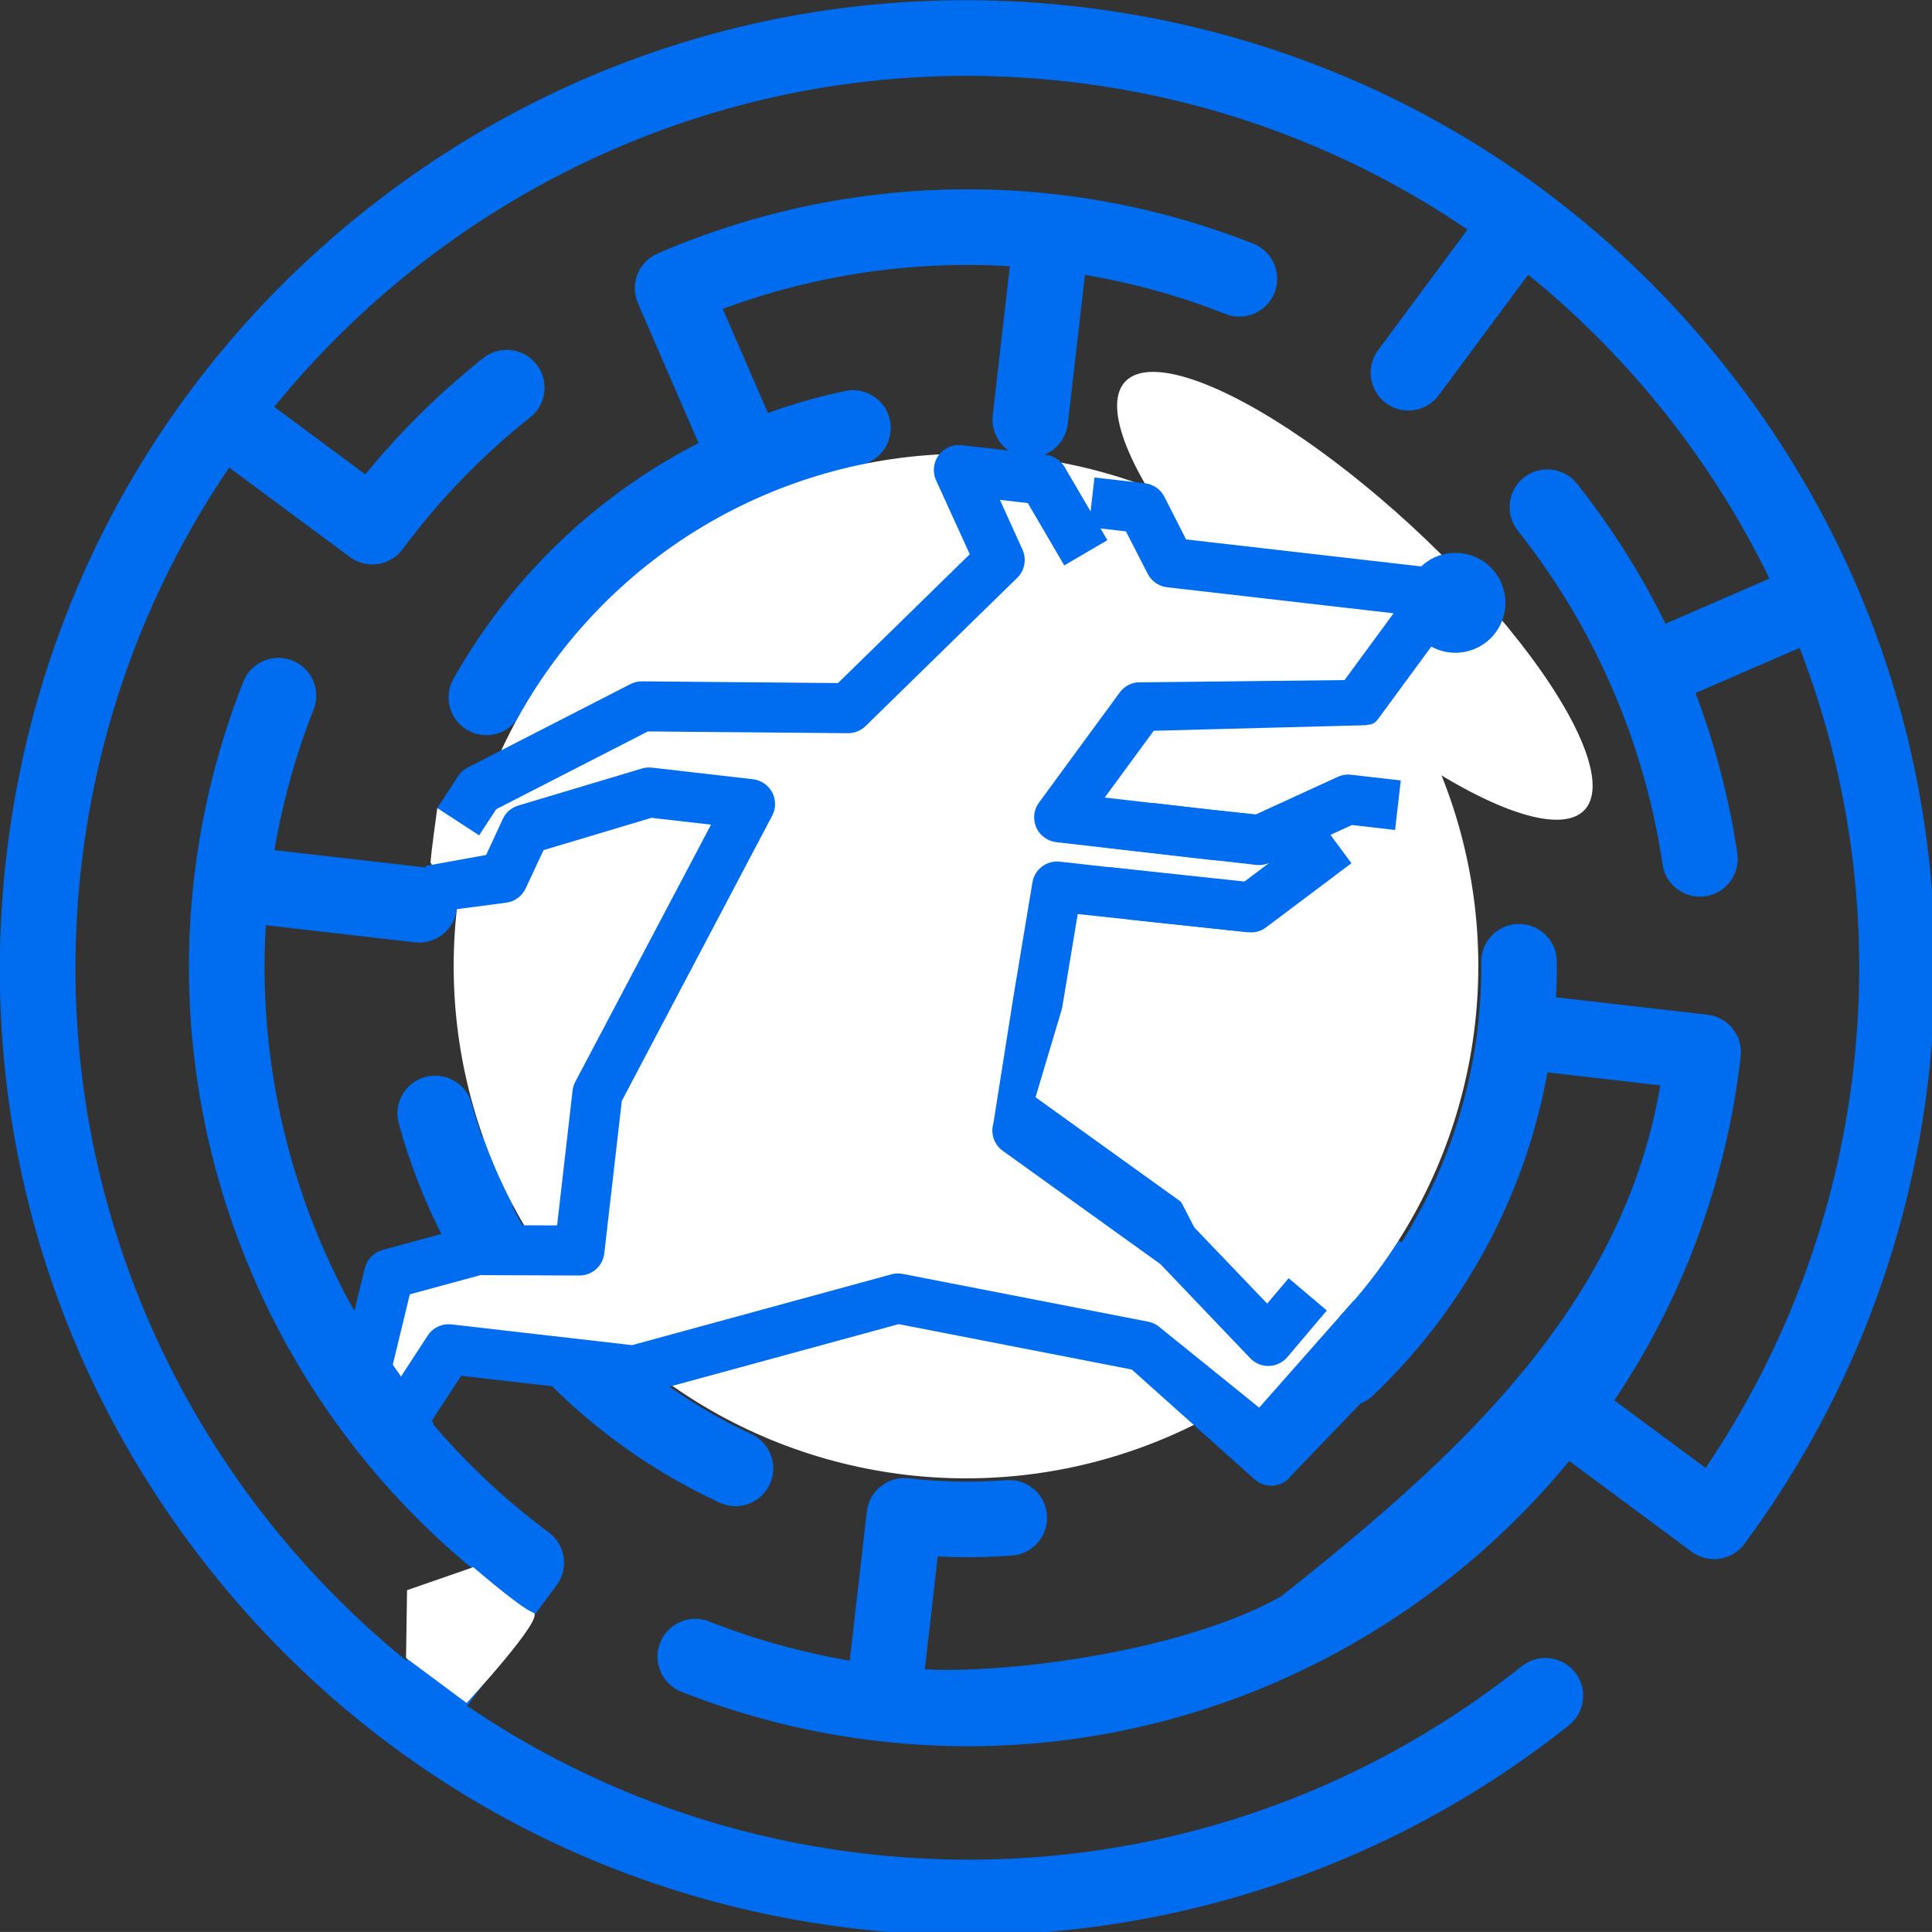 <?xml version="1.0" encoding="UTF-8" standalone="no"?>
<!-- Created with Inkscape (http://www.inkscape.org/) -->

<svg
   xmlns:dc="http://purl.org/dc/elements/1.1/"
   xmlns:cc="http://creativecommons.org/ns#"
   xmlns:rdf="http://www.w3.org/1999/02/22-rdf-syntax-ns#"
   xmlns:svg="http://www.w3.org/2000/svg"
   xmlns="http://www.w3.org/2000/svg"
   xmlns:sodipodi="http://sodipodi.sourceforge.net/DTD/sodipodi-0.dtd"
   xmlns:inkscape="http://www.inkscape.org/namespaces/inkscape"
   width="135.484mm"
   height="135.48mm"
   viewBox="0 0 135.484 135.48"
   version="1.1"
   id="svg6637"
   inkscape:version="0.92.3 (2405546, 2018-03-11)"
   sodipodi:docname="algernon_l.svg">
  <rect x="0" y="0" width="135.484" height="135.48" fill="#333333" stroke="none"/>
  <defs
     id="defs6631" />
  <sodipodi:namedview
     id="base"
     pagecolor="#ffffff"
     bordercolor="#666666"
     borderopacity="1.0"
     inkscape:pageopacity="0.0"
     inkscape:pageshadow="2"
     inkscape:zoom="0.7"
     inkscape:cx="894.5298"
     inkscape:cy="88.598016"
     inkscape:document-units="mm"
     inkscape:current-layer="layer1"
     showgrid="false"
     inkscape:window-width="1920"
     inkscape:window-height="986"
     inkscape:window-x="-11"
     inkscape:window-y="-11"
     inkscape:window-maximized="1" />
  <g
     inkscape:label="Layer 1"
     inkscape:groupmode="layer"
     id="layer1"
     transform="translate(-16.336,-105.375)">
    <g
       style="display:inline"
       transform="rotate(6.551,-184.461,-26.321)"
       id="g5877">
      <g
         id="g5807"
         transform="matrix(0.265,0,0,0.265,37.344,73.447)">
        <g
           id="g5775">
          <g
             id="g5773">
            <path
               id="path5771"
               d="M 437.021,74.98 C 388.669,26.629 324.382,0 256.002,0 187.622,0 123.334,26.629 74.982,74.98 26.63,123.333 0.001,187.62 0.001,256.001 c 0,68.38 26.629,132.667 74.982,181.02 48.351,48.352 112.639,74.982 181.019,74.982 33.788,0 66.748,-6.558 97.967,-19.489 31.217,-12.931 59.159,-31.602 83.052,-55.494 3.905,-3.905 3.905,-10.237 10e-4,-14.143 -3.906,-3.903 -10.238,-3.904 -14.143,0 -44.576,44.576 -103.842,69.125 -166.877,69.125 -39.383,0 -76.535,-9.71 -109.212,-26.842 l 19.865,-34.406 c 0.002,-0.004 0.005,-0.008 0.008,-0.012 0.863,-1.495 1.296,-3.12 1.338,-4.733 0.093,-3.546 -1.71,-7.03 -4.998,-8.929 -0.007,-0.004 -0.015,-0.007 -0.022,-0.012 C 108.527,385.62 73.682,328.393 70.297,266.002 H 110 c 5.522,0 10,-4.478 10,-10 0,-5.523 -4.478,-10 -10,-10 H 70.294 c 0.693,-12.883 2.704,-25.672 6.047,-38.14 1.43,-5.334 -1.736,-10.818 -7.07,-12.248 -5.336,-1.428 -10.818,1.735 -12.248,7.069 -4.658,17.378 -7.021,35.316 -7.021,53.318 0,70.017 35.952,135.475 94.464,173.186 l -14.982,25.951 C 63.712,413.206 20.001,339.614 20.001,256.001 c 0,-39.383 9.71,-76.535 26.842,-109.212 L 81.26,166.66 c 1.575,0.909 3.295,1.342 4.991,1.342 3.456,0 6.817,-1.794 8.669,-5.002 0.003,-0.004 0.005,-0.009 0.008,-0.013 8.125,-14.071 18.068,-27.027 29.551,-38.51 3.906,-3.905 3.906,-10.236 0.002,-14.142 -3.904,-3.905 -10.237,-3.906 -14.143,-0.002 -10.364,10.363 -19.572,21.825 -27.504,34.141 L 56.863,129.48 C 98.797,63.713 172.388,20 256.002,20 c 39.382,0 76.533,9.71 109.21,26.841 l -19.87,34.417 c -2.762,4.782 -1.123,10.899 3.66,13.66 1.574,0.909 3.293,1.341 4.99,1.341 3.456,0 6.817,-1.793 8.67,-5.001 L 382.52,56.863 c 29.18,18.603 54.015,43.438 72.619,72.617 l -25.978,14.998 c -7.907,-12.281 -17.102,-23.749 -27.494,-34.143 -3.906,-3.905 -10.238,-3.905 -14.143,0 -3.905,3.905 -3.905,10.237 0,14.143 23.055,23.054 39.701,51.888 48.14,83.383 1.197,4.468 5.237,7.414 9.653,7.414 0.855,0 1.727,-0.11 2.594,-0.343 5.335,-1.43 8.501,-6.913 7.071,-12.248 -3.804,-14.198 -9.14,-27.896 -15.821,-40.885 l 25.999,-15.012 c 17.132,32.677 26.843,69.83 26.843,109.214 0,38.029 -9.247,75.577 -26.809,109.227 l -26.025,-15.026 c 14.587,-28.248 22.834,-60.278 22.834,-94.2 0,-5.523 -4.477,-10 -10,-10 h -40.325 c -0.204,-3.174 -0.5,-6.339 -0.895,-9.476 -0.69,-5.48 -5.7,-9.365 -11.171,-8.674 -5.479,0.69 -9.362,5.691 -8.673,11.171 0.706,5.606 1.063,11.318 1.063,16.979 0,20.591 -4.709,40.815 -13.555,59.144 l -26.061,-15.047 c 6.309,-13.801 9.615,-28.862 9.615,-44.097 0,-5.523 -4.478,-10 -10,-10 h -49.95 c -0.017,0 -0.032,-0.003 -0.048,-0.003 -5.523,0 -10,4.478 -10,10 0,19.852 -16.15,36.002 -36.002,36.002 -19.852,0 -36.001,-16.15 -36.001,-36.002 0,-19.852 16.149,-36.002 36.001,-36.002 5.522,0 10,-4.476 10,-10 0,-5.522 -4.478,-10 -10,-10 -27.466,0 -50.359,19.881 -55.09,46.005 h -30.313 c 4.973,-42.726 41.364,-76.003 85.402,-76.003 30.625,0 59.164,16.477 74.478,43 2.762,4.783 8.876,6.422 13.66,3.66 4.783,-2.762 6.422,-8.877 3.66,-13.66 -7.719,-13.368 -18.166,-24.663 -30.397,-33.349 l 15.078,-26.115 c 16.809,11.429 30.969,26.57 41.299,44.464 1.853,3.208 5.214,5.002 8.67,5.002 1.696,0 3.416,-0.433 4.99,-1.342 4.783,-2.761 6.422,-8.877 3.661,-13.659 -13.792,-23.89 -33.536,-43.5 -57.097,-57.098 -0.001,-0.001 -0.002,-0.001 -0.002,-0.002 -0.002,0 -0.003,-0.001 -0.004,-0.002 -8.933,-5.154 -18.41,-9.45 -28.324,-12.78 -5.236,-1.759 -10.904,1.061 -12.664,6.296 -1.758,5.235 1.06,10.904 6.296,12.663 5.442,1.828 10.731,3.996 15.849,6.467 l -15.072,26.106 c -13.639,-6.251 -28.643,-9.651 -44.08,-9.651 -35.581,0 -67.122,17.622 -86.358,44.596 L 143.55,179.529 c 16.595,-24.396 40.832,-42.97 69.269,-52.492 5.237,-1.754 8.061,-7.421 6.307,-12.658 -1.753,-5.237 -7.421,-8.059 -12.657,-6.307 -6.769,2.267 -13.327,4.983 -19.646,8.11 L 171.807,90.174 c 23.061,-11.702 48.37,-18.483 74.194,-19.88 V 110 c 0,5.523 4.477,10 10,10 5.522,0 10,-4.477 10,-10 V 70.292 c 12.881,0.694 25.67,2.703 38.139,6.045 5.335,1.429 10.818,-1.737 12.248,-7.071 1.43,-5.335 -1.736,-10.818 -7.07,-12.247 C 291.938,52.361 274,50 256.002,50 c -36.113,0 -71.73,9.544 -103.003,27.6 -4.783,2.762 -6.422,8.878 -3.66,13.66 0.005,0.008 0.01,0.014 0.015,0.02 l 20.15,34.901 c -19.839,13.221 -36.469,30.878 -48.504,51.666 -0.031,0.052 -0.066,0.098 -0.098,0.15 -0.037,0.064 -0.064,0.131 -0.1,0.195 -3.212,5.581 -6.104,11.378 -8.625,17.383 -2.14,5.092 0.254,10.953 5.346,13.093 1.265,0.531 2.578,0.783 3.869,0.783 3.905,0 7.615,-2.303 9.223,-6.129 0.921,-2.191 1.898,-4.352 2.927,-6.48 l 26.077,15.057 c -6.172,13.436 -9.62,28.372 -9.62,44.101 0,15.727 3.448,30.663 9.62,44.099 l -26.071,15.051 c -1.342,-2.781 -2.605,-5.611 -3.765,-8.5 -2.057,-5.125 -7.879,-7.615 -13.004,-5.556 -5.126,2.057 -7.613,7.879 -5.557,13.005 17.152,42.744 52.07,75.553 95.801,90.012 1.041,0.345 2.1,0.509 3.141,0.509 4.195,0 8.104,-2.662 9.492,-6.863 1.734,-5.244 -1.111,-10.9 -6.355,-12.634 -28.738,-9.503 -53.107,-28.1 -69.771,-52.642 l 26.113,-15.075 c 19.236,26.973 50.778,44.595 86.359,44.595 18.582,0 36.91,-4.911 53,-14.202 4.783,-2.762 6.422,-8.878 3.659,-13.661 -2.761,-4.781 -8.878,-6.419 -13.66,-3.659 -10.153,5.863 -21.406,9.566 -32.999,10.926 v -30.316 c 22.873,-4.143 40.945,-22.214 45.089,-45.087 h 30.313 c -1.359,11.583 -5.055,22.827 -10.908,32.976 -0.005,0.008 -0.01,0.014 -0.015,0.022 -2.762,4.783 -1.123,10.898 3.66,13.66 l 34.312,19.811 c -2.563,3.772 -5.316,7.431 -8.268,10.947 -3.55,4.231 -2.998,10.538 1.232,14.088 1.874,1.572 4.154,2.34 6.423,2.34 2.854,0 5.688,-1.215 7.666,-3.572 5.831,-6.95 11.012,-14.365 15.509,-22.145 0.027,-0.045 0.06,-0.083 0.086,-0.129 0.031,-0.054 0.055,-0.109 0.084,-0.164 11.892,-20.674 18.947,-43.906 20.491,-67.833 h 30.055 c -3.247,60.99 -44.584,106.07 -84.237,145.791 -23.247,16.899 -67.762,28.429 -91.491,29.938 v -30.061 c 6.558,-0.422 13.096,-1.249 19.531,-2.491 5.423,-1.046 8.971,-6.29 7.924,-11.713 -1.047,-5.423 -6.292,-8.975 -11.714,-7.924 -8.46,1.632 -17.12,2.46 -25.741,2.46 -5.523,0 -10,4.477 -10,10 v 39.708 c -12.879,-0.694 -25.669,-2.705 -38.141,-6.047 -5.336,-1.43 -10.818,1.736 -12.248,7.07 -1.43,5.335 1.736,10.818 7.071,12.248 17.384,4.658 35.321,7.021 53.317,7.021 37.273,0 72.266,-9.95 102.461,-27.335 0.18,-0.09 0.363,-0.163 0.539,-0.265 0.311,-0.18 0.606,-0.374 0.891,-0.581 27.94,-16.387 51.699,-39.162 69.246,-66.315 l 34.866,20.132 c 0.013,0.008 0.024,0.017 0.038,0.025 0.364,0.21 0.738,0.387 1.117,0.547 0.084,0.036 0.17,0.066 0.256,0.1 0.303,0.119 0.609,0.222 0.918,0.31 0.09,0.024 0.179,0.052 0.269,0.074 0.78,0.197 1.569,0.298 2.357,0.304 0.024,0 0.05,0.005 0.073,0.005 0.051,0 0.101,-0.009 0.15,-0.01 0.332,-0.005 0.661,-0.026 0.989,-0.064 0.085,-0.011 0.171,-0.019 0.256,-0.031 0.79,-0.11 1.563,-0.313 2.304,-0.607 0.07,-0.028 0.139,-0.06 0.209,-0.09 0.303,-0.128 0.6,-0.271 0.889,-0.429 0.076,-0.041 0.15,-0.081 0.226,-0.124 0.69,-0.399 1.337,-0.883 1.923,-1.448 0.064,-0.063 0.125,-0.128 0.188,-0.191 0.229,-0.232 0.445,-0.478 0.652,-0.734 0.062,-0.082 0.125,-0.157 0.185,-0.236 0.249,-0.329 0.487,-0.672 0.699,-1.039 22.438,-38.865 34.299,-83.127 34.299,-128 C 512.001,187.62 485.372,123.333 437.021,74.98 Z M 246.001,341.4 c -39.442,-4.589 -70.812,-35.959 -75.402,-75.399 h 30.314 c 4.143,22.873 22.214,40.944 45.088,45.087 V 341.4 Z"
               inkscape:connector-curvature="0"
               style="fill:#006df0"
               sodipodi:nodetypes="cscscsccccscccccccsssccccsccsccscccccccscccscccccsccsccccsccssccccsccssssssssssccsccccccsccccccccccsccccccccsssccccscccccccccscccsccccccsccccscccccccccccccsccccccccccscssccccscccccccccccscccccccccccccccccccc" />
          </g>
        </g>
        <g
           id="g5777" />
        <g
           id="g5779" />
        <g
           id="g5781" />
        <g
           id="g5783" />
        <g
           id="g5785" />
        <g
           id="g5787" />
        <g
           id="g5789" />
        <g
           id="g5791" />
        <g
           id="g5793" />
        <g
           id="g5795" />
        <g
           id="g5797" />
        <g
           id="g5799" />
        <g
           id="g5801" />
        <g
           id="g5803" />
        <g
           id="g5805" />
      </g>
      <circle
         style="opacity:1;fill:#ffffff;fill-opacity:1;fill-rule:nonzero;stroke:none;stroke-width:1.389;stroke-linecap:butt;stroke-linejoin:round;stroke-miterlimit:10;stroke-dasharray:none;stroke-opacity:1"
         id="circle5809"
         cx="105.078"
         cy="141.18"
         r="35.927" />
      <ellipse
         style="opacity:1;fill:#ffffff;fill-opacity:1;fill-rule:nonzero;stroke:none;stroke-width:1.546;stroke-linecap:butt;stroke-linejoin:round;stroke-miterlimit:10;stroke-dasharray:none;stroke-opacity:1"
         id="ellipse5811"
         cx="172.423"
         cy="11.552"
         rx="22.002"
         ry="6.357"
         transform="matrix(0.797,0.604,-0.711,0.704,0,0)" />
      <g
         id="g5873"
         transform="translate(-4.763,-1.058)">
        <g
           id="g5867">
          <path
             id="path5813"
             d="m 72.923,177.051 -0.773,0.151 c -0.869,0.169 0.619,-0.223 -0.187,0.144 -0.992,0.453 -0.279,-3.724 -0.271,-3.791 l 2.319,-6.094 c 0.074,-0.576 1.4,-0.547 1.939,-0.763 l 2.412,-0.669 c 0.324,2.308 1.648,0.098 1.792,0.083 l 6.045,-4.533 v -8.72 c 0,-0.199 0.037,-0.396 0.109,-0.581 l 6.752,-17.383 -3.448,-1.904 -7.54,2.274 -2.966,1.353 c -0.175,0.521 -0.971,2.889 -1.505,3.02 l -3.211,1.444 c -0.86,0.213 -1.395,0.79 -1.608,-0.07 -0.063,-0.255 -0.877,-1.446 -1.078,-1.711 -0.029,-0.669 0.02,-3.13 0.039,-3.834 L 76.573,133.67 c 0.124,-0.25 0.311,-0.465 0.544,-0.619 l 9.804,-6.533 c 0.216,-0.143 0.463,-0.233 0.72,-0.26 l 12.493,-1.325 7.45,-9.19 0.2,-4.61 c -0.455,-0.76 -3.09,-1.603 -2.33,-2.059 0.25,-0.149 0.536,-0.229 0.828,-0.228 h 5.437 c 0.505,0 0.98,0.237 1.283,0.642 l 1.973,2.627 v -2.178 h 3.272 c 0.537,0 1.039,0.268 1.336,0.715 l 1.689,2.54 h 16.542 c 0.885,-0.002 1.605,0.715 1.607,1.601 0,0.282 -0.074,0.56 -0.215,0.805 l -4.109,6.294 c -0.218,0.38 -0.911,0.231 -1.336,0.338 l -12.343,2.853 -3.631,6.177 6.743,-0.191 4.326,-2.652 c 0.25,-0.151 1.994,-1.298 2.28,-1.353 l 3.42,-0.661 c 0.869,-0.168 0.134,1.821 0.134,2.706 0,0.492 -2.252,-0.865 -2.639,-0.56 l -6.924,3.867 0.036,1.769 c -0.293,0.277 -0.068,2.808 -0.472,2.81 l -7.953,-0.183 -0.493,8.552 c -0.003,0.066 -0.51,1.334 -0.522,1.4 l -1.433,6.22 9.552,4.706 c -1.189,1.889 2.909,4.021 2.986,1.531 l 4.404,3.683 1.332,1.012 c 0.375,-0.561 1.818,0.402 2.474,0.564 l 2.709,-1.125 c 0.647,0.048 1.172,0.995 1.74,-0.626 -0.034,0.135 -1.234,3.471 -1.301,3.593 l -3.316,5.79 c -0.43,0.775 -1.407,1.054 -2.181,0.624 -0.051,-0.029 -0.101,-0.06 -0.148,-0.093 l -8.637,-6.111 -15.192,-1.188 -15.963,6.39 c -0.189,0.075 -0.393,0.114 -0.597,0.114 H 81.176 l -4.621,2.8 c -0.268,0.548 -0.02,1.983 -0.629,1.986 z"
             style="display:inline;fill:#ffffff;fill-opacity:1;stroke-width:0.187"
             inkscape:connector-curvature="0"
             sodipodi:nodetypes="cssccccccscccccccccccccccccccscccscccccccccccsssccccccccccccccccccccccscccc" />
          <g
             id="g5865"
             transform="matrix(0.219,0,0,0.219,51.804,104.376)"
             style="fill:#006df0;fill-opacity:1">
            <g
               id="g5817"
               style="fill:#006df0;fill-opacity:1">
              <g
                 id="g5815"
                 style="fill:#006df0;fill-opacity:1" />
            </g>
            <g
               id="g5833"
               style="fill:#006df0;fill-opacity:1">
              <path
                 sodipodi:nodetypes="cccccscccscccccccccccccccccccc"
                 style="fill:#006df0;fill-opacity:1"
                 inkscape:connector-curvature="0"
                 d="m 85.672,335.142 9.6,1.2 4.8,-38.704 21.784,-8.688 31.464,-3.488 c 4.053,-0.449 7.12,-3.874 7.12,-7.952 v -49.136 l 37.416,-96.224 c 1.604,-4.117 -0.433,-8.754 -4.55,-10.358 -0.926,-0.361 -1.912,-0.546 -2.906,-0.546 h -32.544 c -1.083,0.003 -2.155,0.223 -3.152,0.648 l -37.96,16.28 c -2.096,0.895 -3.711,2.641 -4.44,4.8 l -4,12.104 -18.965,5.741 5.405,14.139 21.696,-5.432 c 2.651,-0.662 4.781,-2.632 5.648,-5.224 l 4.296,-12.856 33.152,-14.216 h 19.2 l -33.784,86.744 c -0.36,0.923 -0.545,1.905 -0.544,2.896 v 43.472 l -25.424,2.824 c -0.717,0.076 -1.42,0.251 -2.088,0.52 l -27.12,10.84 c -2.694,1.075 -4.595,3.524 -4.968,6.4 l -4.904,39.2"
                 id="path5819"
                 transform="translate(-2.1876747e-6,2.7583723e-6)" />
              <g
                 style="fill:#006df0;fill-opacity:1"
                 id="g5825">
                <g
                   style="fill:#006df0;fill-opacity:1"
                   id="g5823">
                  <path
                     sodipodi:nodetypes="ccccccccccccccccccccc"
                     style="fill:#006df0;fill-opacity:1"
                     inkscape:connector-curvature="0"
                     d="M 400.626,265.076 374.413,302.66 339.968,280.822 c -1.177,-0.838 -2.56,-1.338 -4,-1.448 l -79.816,-6.232 c -1.223,-0.103 -2.454,0.083 -3.592,0.544 l -79.928,32 h -58.16 c -3.047,-0.017 -5.838,1.699 -7.2,4.424 l -10.848,21.696 14.312,7.152 8.64,-17.272 h 54.72 c 1.016,0.001 2.024,-0.192 2.968,-0.568 l 79.624,-31.856 75.8,5.928 43.088,30.448 c 3.609,2.549 8.601,1.69 11.15,-1.919 0.166,-0.235 0.319,-0.478 0.458,-0.729 l 33.154,-43.534 z"
                     id="path5821" />
                </g>
              </g>
              <g
                 style="fill:#006df0;fill-opacity:1"
                 id="g5831">
                <g
                   style="fill:#006df0;fill-opacity:1"
                   id="g5829">
                  <path
                     sodipodi:nodetypes="cccccccccsccccccccccccccccccccccccscccsccccccccccccccccccccccccccccccccc"
                     style="fill:#006df0;fill-opacity:1"
                     inkscape:connector-curvature="0"
                     d="m 352.79,129.134 c -1.235,0.74 -13.325,1.054 -14.765,1.052 h -48.8 c -1.41,0.003 -2.795,-0.367 -4.016,-1.072 -3.826,-2.209 -5.137,-7.102 -2.928,-10.928 l 21.656,-37.968 c 1.087,-1.89 2.894,-3.259 5.008,-3.792 L 374.992,68.086 l 13.16,-23.04 h -73 c -2.674,0 -5.172,-1.335 -6.656,-3.56 l -8.48,-12.712 h -8.192 l 2.608,3.472 -12.8,9.6 L 267.76,23.35 h -8.992 l 9,15 c 1.736,2.888 1.477,6.553 -0.648,9.168 l -42.832,52.704 c -1.332,1.64 -3.259,2.687 -5.36,2.912 l -63.688,6.744 -45.408,30.272 -4.48,8.952 -14.312,-7.16 5.424,-10.848 c 0.618,-1.251 1.55,-2.32 2.704,-3.104 l 48.8,-32.536 c 1.073,-0.721 2.306,-1.166 3.592,-1.296 l 62.4,-6.616 37.208,-45.792 -13.416,-22.28 c -0.752,-1.254 -1.148,-2.689 -1.142,-4.151 0.016,-4.418 3.612,-7.986 8.03,-7.969 h 27.12 c 2.518,0 4.889,1.186 6.4,3.2 l 9.872,13.168 V 12.774 h 16.272 c 2.674,0 5.172,1.335 6.656,3.56 l 8.472,12.8 h 75.784 c 4.481,-5.31 11.876,-7.122 18.304,-4.483 8.175,3.356 12.081,12.703 8.725,20.878 -3.355,8.174 -12.702,12.081 -20.877,8.725 l -14.176,24.8 c -1.087,1.89 -1.772,2.098 -3.886,2.631 l -67.169,9.5 -13.16,23.04 h 32.8 l 17.597,-0.18 m 0.015,22.057 -62.38,0.155 c -4.233,0.037 -7.704,3.365 -7.92,7.592 l -1.872,37.064 L 279.472,221.95 c -0.592,3.362 1.015,6.729 4,8.384 l 54.28,30.28 32,26.648 c 1.437,1.198 3.249,1.855 5.12,1.856 0.386,0.003 0.771,-0.027 1.152,-0.088 2.245,-0.327 4.246,-1.592 5.504,-3.48 l 10.848,-16.272 -13.312,-8.872 -5.912,8.864 -25.8,-21.424 c -0.378,-0.306 -5.057,-7.667 -5.487,-7.893 l -49.944,-27.864 5.112,-28.8 c 0.048,-0.328 0.088,-0.664 0.104,-0.992 l 1.52,-30.032 54.782,-0.42"
                     id="path5827" />
                </g>
              </g>
            </g>
            <g
               id="g5835"
               style="fill:#006df0;fill-opacity:1" />
            <g
               id="g5837"
               style="fill:#006df0;fill-opacity:1" />
            <g
               id="g5839"
               style="fill:#006df0;fill-opacity:1" />
            <g
               id="g5841"
               style="fill:#006df0;fill-opacity:1" />
            <g
               id="g5843"
               style="fill:#006df0;fill-opacity:1" />
            <g
               id="g5845"
               style="fill:#006df0;fill-opacity:1" />
            <g
               id="g5847"
               style="fill:#006df0;fill-opacity:1" />
            <g
               id="g5849"
               style="fill:#006df0;fill-opacity:1" />
            <g
               id="g5851"
               style="fill:#006df0;fill-opacity:1" />
            <g
               id="g5853"
               style="fill:#006df0;fill-opacity:1" />
            <g
               id="g5855"
               style="fill:#006df0;fill-opacity:1" />
            <g
               id="g5857"
               style="fill:#006df0;fill-opacity:1" />
            <g
               id="g5859"
               style="fill:#006df0;fill-opacity:1" />
            <g
               id="g5861"
               style="fill:#006df0;fill-opacity:1" />
            <g
               id="g5863"
               style="fill:#006df0;fill-opacity:1" />
          </g>
        </g>
        <path
           style="fill:#006df0;fill-opacity:1;stroke:none;stroke-width:0.265px;stroke-linecap:butt;stroke-linejoin:miter;stroke-opacity:1"
           d="m 70.01,171.105 6.414,7.266 -3.926,2.723 -4.727,-7.701 z"
           id="path5869"
           inkscape:connector-curvature="0" />
        <path
           style="fill:#ffffff;fill-opacity:1;stroke:none;stroke-width:0.265px;stroke-linecap:butt;stroke-linejoin:miter;stroke-opacity:1"
           d="m 80.33,188.06 c 0,0 3.619,2.476 4.54,2.689 0.921,0.213 -3.925,6.829 -3.925,6.829 l -4.579,-2.652 -0.473,-4.733 z"
           id="path5871"
           inkscape:connector-curvature="0"
           sodipodi:nodetypes="cccccc" />
      </g>
      <path
         id="path5875"
         d="m 112.419,129.192 c 0,0 -0.195,1.905 0.634,2.388 0.265,0.154 0.565,0.235 0.87,0.234 h 10.573 c 0.312,3.9e-4 0.618,-0.085 0.886,-0.246 l -1.579,1.498 -9.493,0.075 c -0.917,0.008 -1.716,1.659 -1.716,1.659 l 3.373,1.839 8.531,-0.075 c 0.436,-0.003 0.854,-0.173 1.172,-0.474 l 5.436,-5.155 -1.685,-1.809 1.418,-0.858 h 3.045 v -3.496 h -3.519 c -0.314,-1.9e-4 -0.622,0.086 -0.891,0.25 l -5.465,3.306 h -7.106 z"
         inkscape:connector-curvature="0"
         style="display:inline;fill:#006df0;fill-opacity:1;stroke-width:0.218"
         sodipodi:nodetypes="ccccccccccccccccccccc" />
    </g>
  </g>
</svg>
